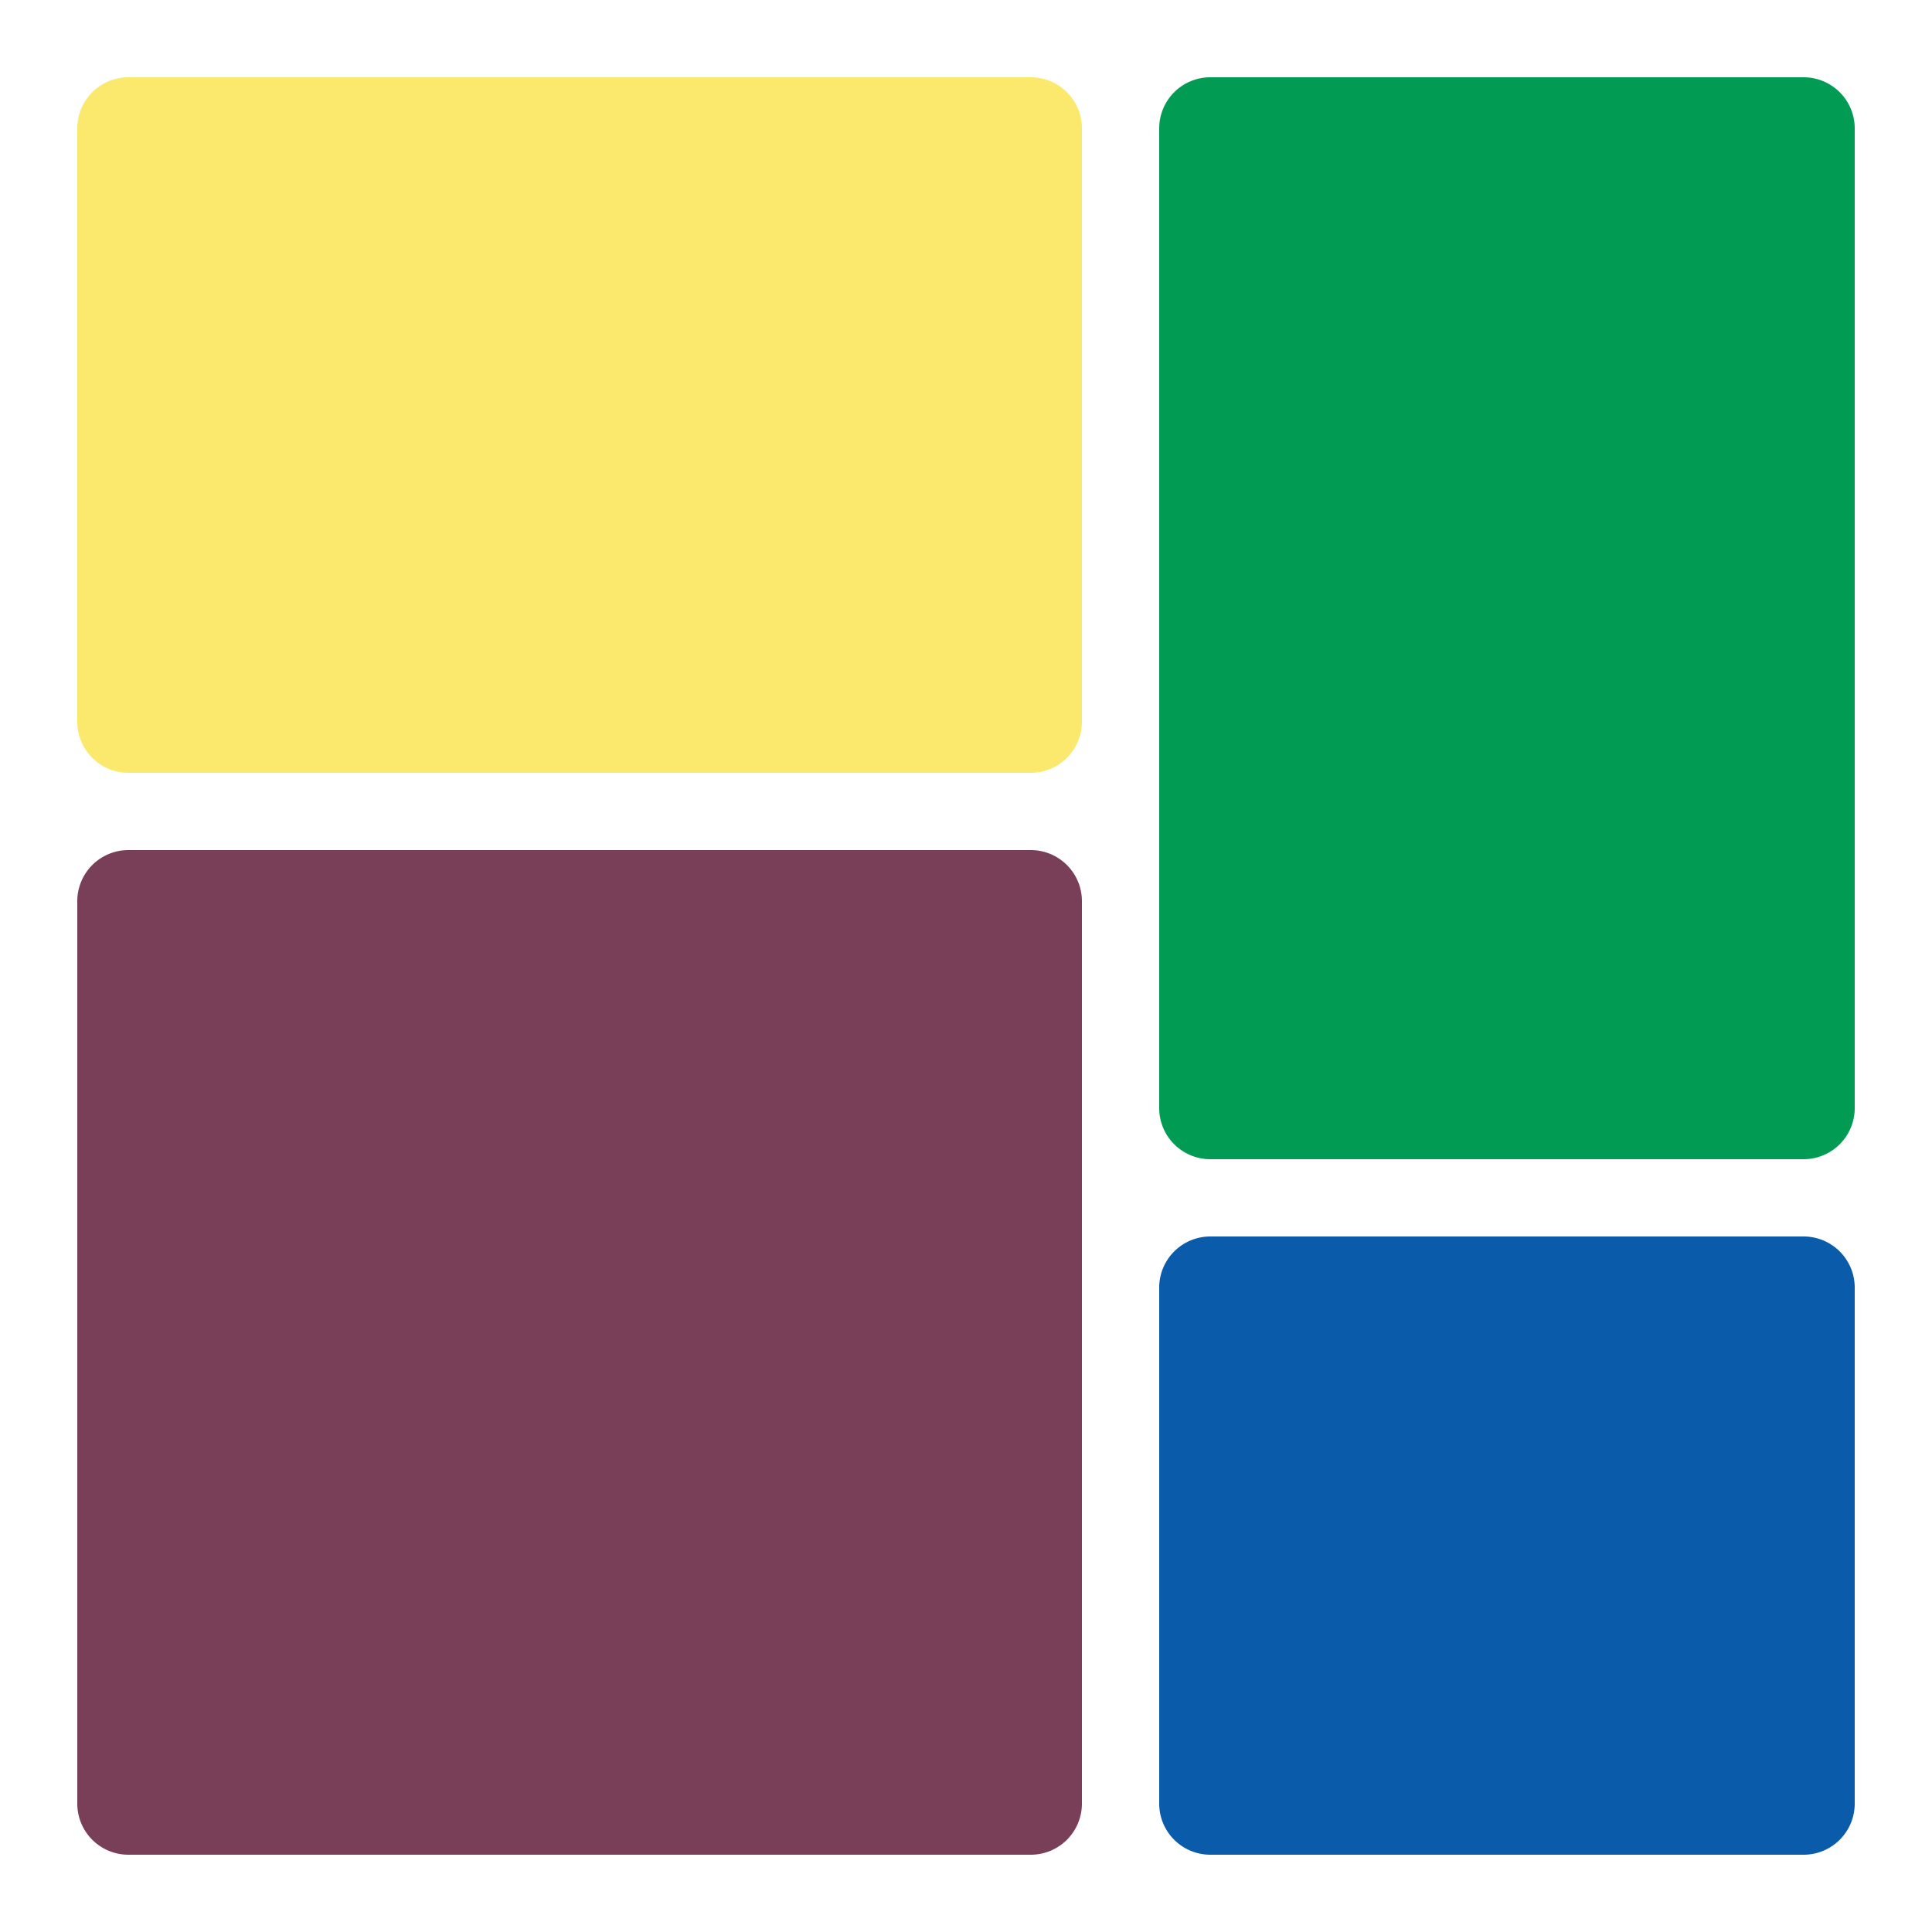 <?xml version="1.0" encoding="UTF-8" standalone="no"?>
<!-- Created with Inkscape (http://www.inkscape.org/) -->

<svg
   width="50mm"
   height="50mm"
   viewBox="0 0 50 50"
   version="1.1"
   id="svg1"
   inkscape:version="1.4 (86a8ad7, 2024-10-11)"
   sodipodi:docname="gridNoteV3.svg"
   xmlns:inkscape="http://www.inkscape.org/namespaces/inkscape"
   xmlns:sodipodi="http://sodipodi.sourceforge.net/DTD/sodipodi-0.dtd"
   xmlns="http://www.w3.org/2000/svg"
   xmlns:svg="http://www.w3.org/2000/svg">
  <sodipodi:namedview
     id="namedview1"
     pagecolor="#ffffff"
     bordercolor="#000000"
     borderopacity="0.25"
     inkscape:showpageshadow="2"
     inkscape:pageopacity="0.0"
     inkscape:pagecheckerboard="false"
     inkscape:deskcolor="#d1d1d1"
     inkscape:document-units="mm"
     showgrid="true"
     inkscape:zoom="2.0000001"
     inkscape:cx="48.999999"
     inkscape:cy="63.249998"
     inkscape:window-width="1920"
     inkscape:window-height="1009"
     inkscape:window-x="-8"
     inkscape:window-y="-8"
     inkscape:window-maximized="1"
     inkscape:current-layer="layer1">
    <inkscape:grid
       id="grid1"
       units="mm"
       originx="0"
       originy="0"
       spacingx="1"
       spacingy="1"
       empcolor="#0099e5"
       empopacity="0.302"
       color="#0099e5"
       opacity="0.149"
       empspacing="5"
       enabled="true"
       visible="true" />
  </sodipodi:namedview>
  <defs
     id="defs1">
    <inkscape:path-effect
       effect="fillet_chamfer"
       id="path-effect4"
       is_visible="true"
       lpeversion="1"
       nodesatellites_param="F,0,0,1,0,1.323,0,1 @ F,0,0,1,0,1.323,0,1 @ F,0,0,1,0,1.323,0,1 @ F,0,0,1,0,1.323,0,1"
       radius="5"
       unit="px"
       method="auto"
       mode="F"
       chamfer_steps="1"
       flexible="false"
       use_knot_distance="true"
       apply_no_radius="true"
       apply_with_radius="true"
       only_selected="false"
       hide_knots="false" />
    <inkscape:path-effect
       effect="fillet_chamfer"
       id="path-effect3"
       is_visible="true"
       lpeversion="1"
       nodesatellites_param="F,0,0,1,0,1.323,0,1 @ F,0,0,1,0,1.323,0,1 @ F,0,0,1,0,1.323,0,1 @ F,0,0,1,0,1.323,0,1"
       radius="5"
       unit="px"
       method="auto"
       mode="F"
       chamfer_steps="1"
       flexible="false"
       use_knot_distance="true"
       apply_no_radius="true"
       apply_with_radius="true"
       only_selected="false"
       hide_knots="false" />
    <inkscape:path-effect
       effect="fillet_chamfer"
       id="path-effect2"
       is_visible="true"
       lpeversion="1"
       nodesatellites_param="F,0,0,1,0,1.323,0,1 @ F,0,0,1,0,1.323,0,1 @ F,0,0,1,0,1.323,0,1 @ F,0,0,1,0,1.323,0,1"
       radius="5"
       unit="px"
       method="auto"
       mode="F"
       chamfer_steps="1"
       flexible="false"
       use_knot_distance="true"
       apply_no_radius="true"
       apply_with_radius="true"
       only_selected="false"
       hide_knots="false" />
    <inkscape:path-effect
       effect="fillet_chamfer"
       id="path-effect1"
       is_visible="true"
       lpeversion="1"
       nodesatellites_param="F,0,0,1,0,1.323,0,1 @ F,0,0,1,0,1.323,0,1 @ F,0,0,1,0,1.323,0,1 @ F,0,0,1,0,1.323,0,1"
       radius="5"
       unit="px"
       method="auto"
       mode="F"
       chamfer_steps="1"
       flexible="false"
       use_knot_distance="true"
       apply_no_radius="true"
       apply_with_radius="true"
       only_selected="false"
       hide_knots="false" />
    <linearGradient
       id="swatch1"
       inkscape:swatch="solid">
      <stop
         style="stop-color:#000000;stop-opacity:1;"
         offset="0"
         id="stop1" />
    </linearGradient>
  </defs>
  <g
     inkscape:label="Layer 1"
     inkscape:groupmode="layer"
     id="layer1">
    <path
       style="fill:#fae96d;fill-opacity:1;stroke:none;stroke-width:4.125;stroke-linecap:butt;stroke-linejoin:round;stroke-dasharray:none;stroke-opacity:1"
       id="rect2"
       width="26"
       height="18"
       x="2"
       y="2"
       inkscape:path-effect="#path-effect4"
       sodipodi:type="rect"
       d="M 3.323,2 H 26.677 A 1.323,1.323 45 0 1 28,3.323 V 18.677 A 1.323,1.323 135 0 1 26.677,20 H 3.323 A 1.323,1.323 45 0 1 2,18.677 V 3.323 A 1.323,1.323 135 0 1 3.323,2 Z" />
    <path
       style="fill:#019b53;fill-opacity:1;stroke:none;stroke-width:4.281;stroke-linecap:butt;stroke-linejoin:round;stroke-dasharray:none;stroke-opacity:1"
       id="rect2-7"
       width="18"
       height="28"
       x="30"
       y="2"
       inkscape:path-effect="#path-effect1"
       sodipodi:type="rect"
       d="M 31.323,2 H 46.677 A 1.323,1.323 45 0 1 48,3.323 V 28.677 A 1.323,1.323 135 0 1 46.677,30 H 31.323 A 1.323,1.323 45 0 1 30,28.677 V 3.323 A 1.323,1.323 135 0 1 31.323,2 Z" />
    <path
       style="fill:#7a3f58;fill-opacity:1;stroke:none;stroke-width:4.958;stroke-linecap:butt;stroke-linejoin:round;stroke-dasharray:none;stroke-opacity:1"
       id="rect2-79"
       width="26"
       height="26"
       x="2"
       y="22"
       inkscape:path-effect="#path-effect3"
       sodipodi:type="rect"
       d="M 3.323,22 26.677,22 A 1.323,1.323 45 0 1 28,23.323 V 46.677 A 1.323,1.323 135 0 1 26.677,48 H 3.323 A 1.323,1.323 45 0 1 2,46.677 V 23.323 A 1.323,1.323 135 0 1 3.323,22 Z" />
    <path
       style="fill:#0a5baa;fill-opacity:1;stroke:none;stroke-width:3.236;stroke-linecap:butt;stroke-linejoin:round;stroke-dasharray:none;stroke-opacity:1"
       id="rect2-7-8"
       width="18"
       height="16"
       x="30"
       y="32"
       inkscape:path-effect="#path-effect2"
       sodipodi:type="rect"
       d="M 31.323,32 H 46.677 A 1.323,1.323 45 0 1 48,33.323 V 46.677 A 1.323,1.323 135 0 1 46.677,48 H 31.323 A 1.323,1.323 45 0 1 30,46.677 V 33.323 A 1.323,1.323 135 0 1 31.323,32 Z" />
  </g>
</svg>
